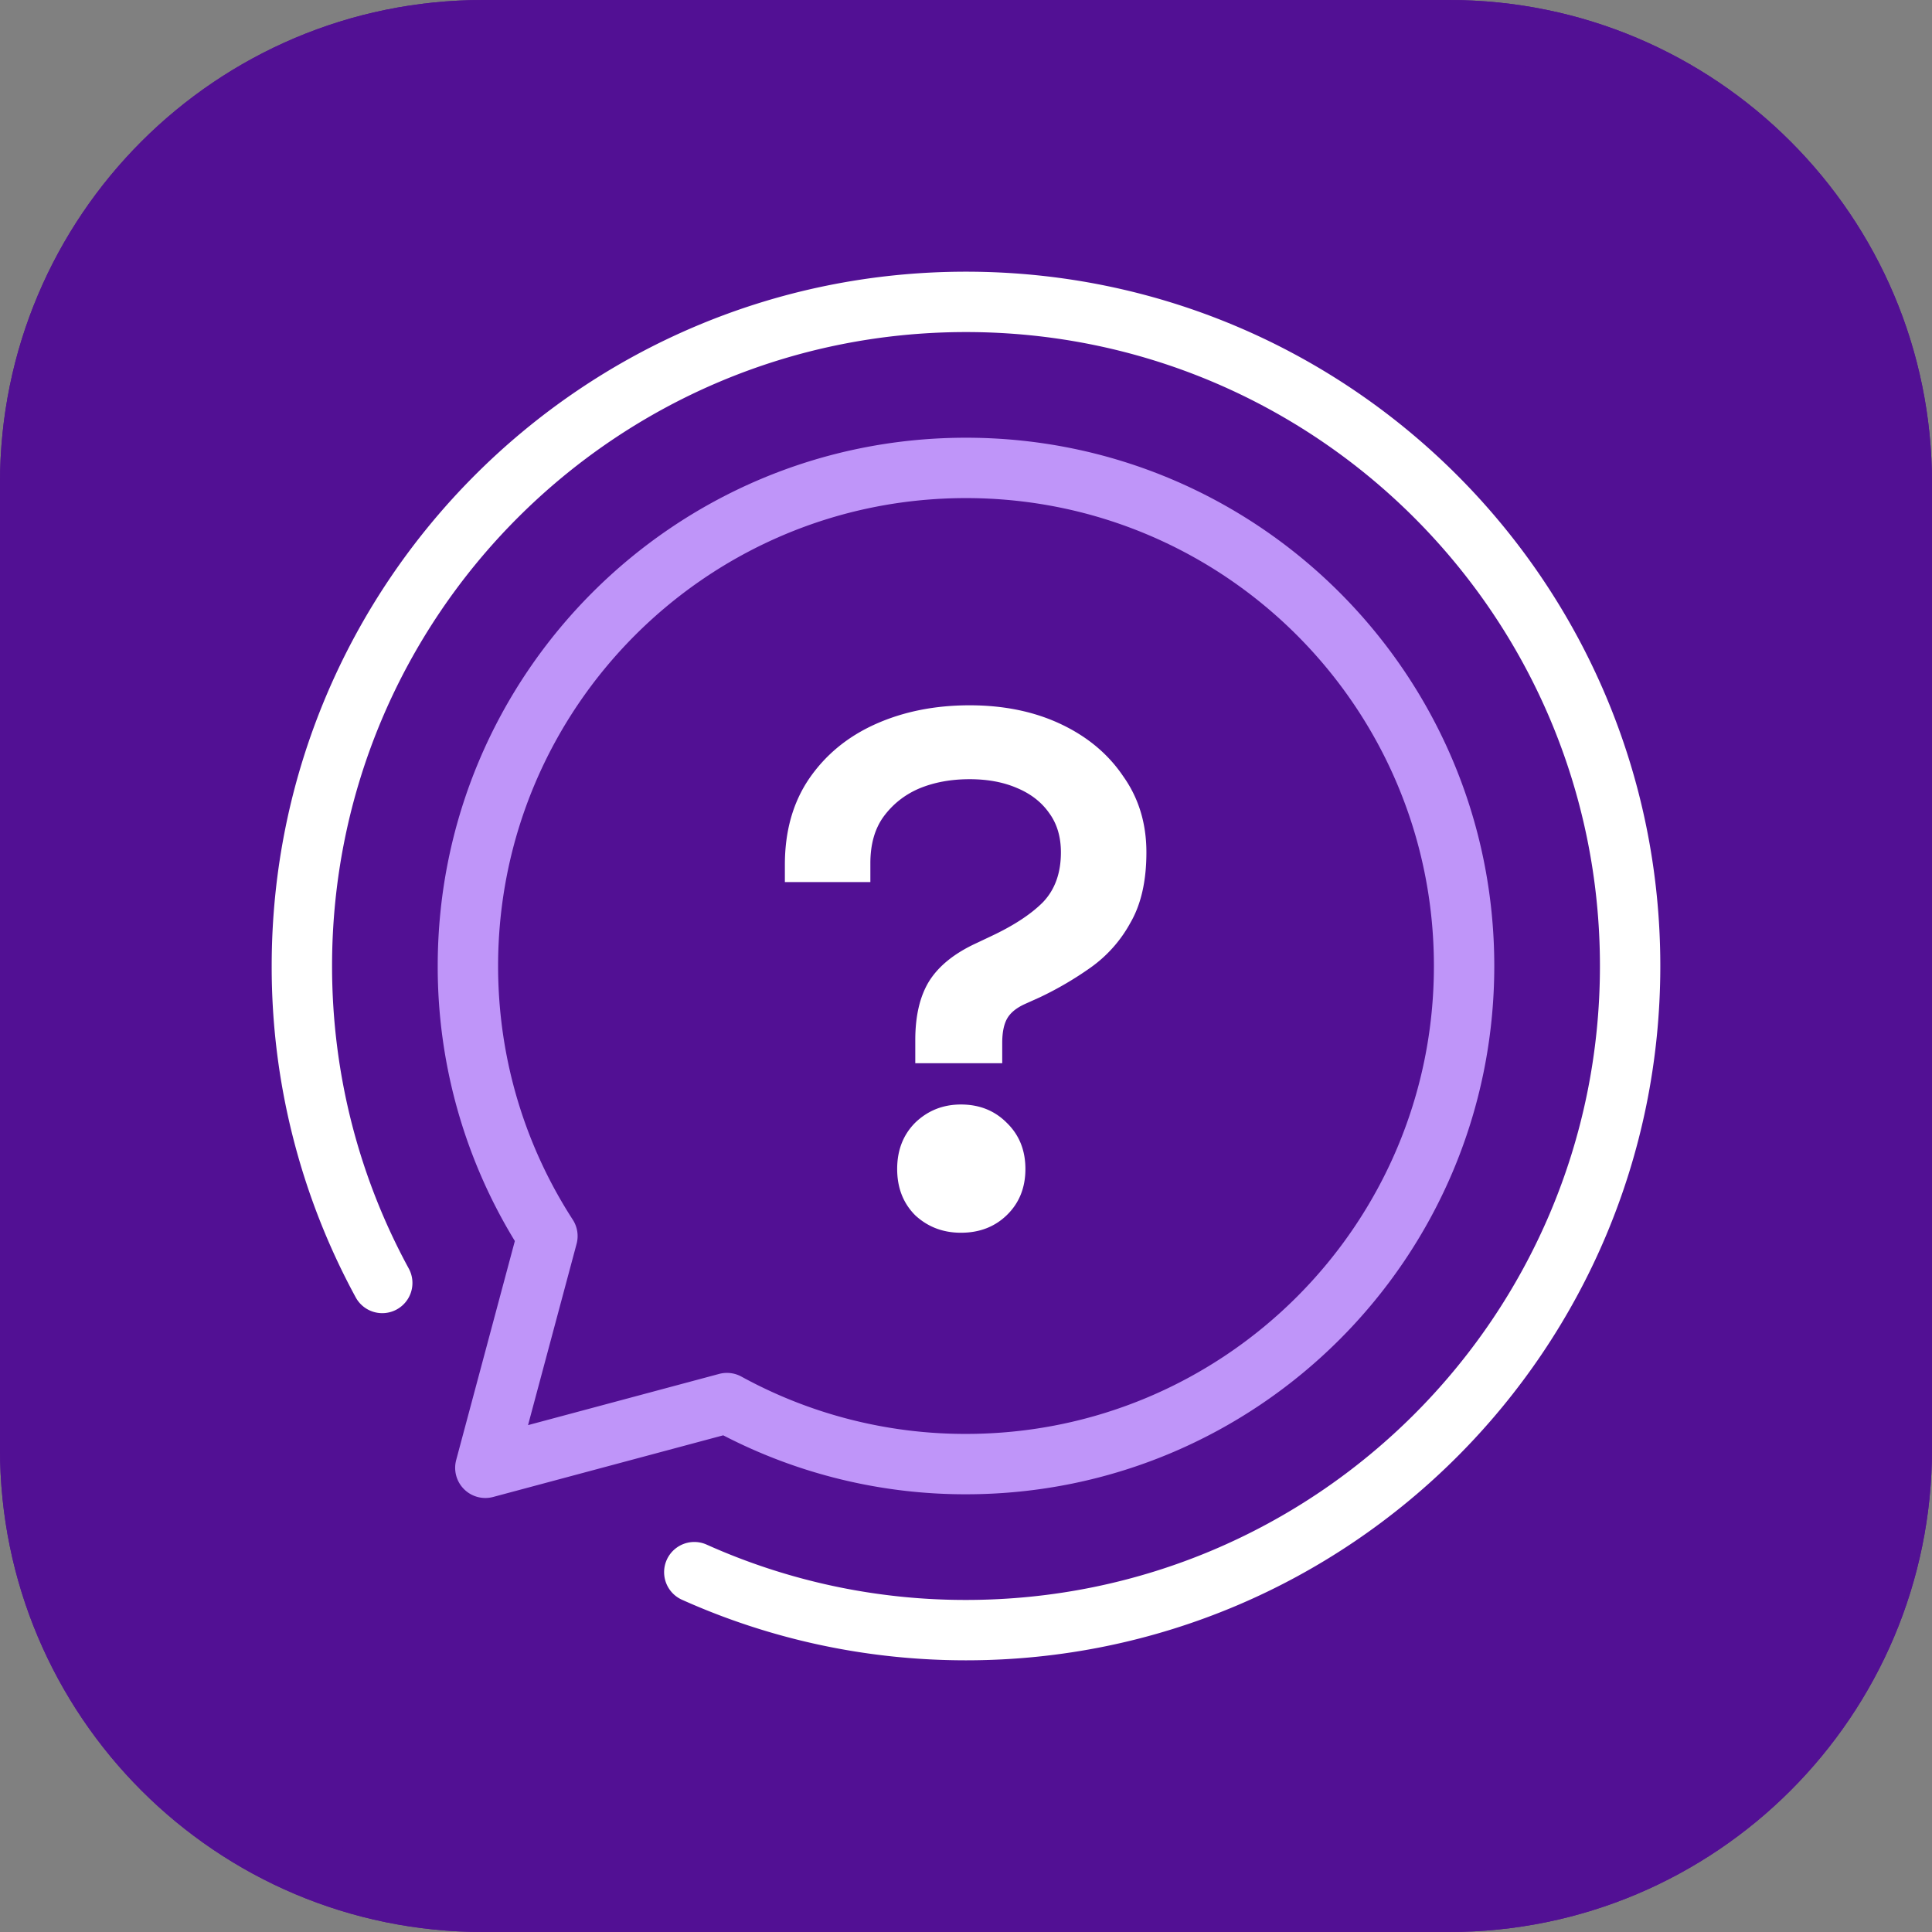 <svg xmlns="http://www.w3.org/2000/svg" width="64" height="64" fill="none" viewBox="0 0 64 64">
  <rect x="0" y="0" width="64" height="64" fill="#808080" stroke="none"/>
  <g class="sentiment=original, size=xlarge, disabled=false" clip-path="url(#a)">
    <g class=".Square">
      <g class="fillWeak">
        <path fill="#521094" d="M0 16C0 7.163 7.163 0 16 0h32c8.837 0 16 7.163 16 16v32c0 8.837-7.163 16-16 16H16C7.163 64 0 56.837 0 48V16Z"/>
        <path fill="#521094" fill-rule="evenodd" d="M48 2H16C8.268 2 2 8.268 2 16v32c0 7.732 6.268 14 14 14h32c7.732 0 14-6.268 14-14V16c0-7.732-6.268-14-14-14ZM16 0C7.163 0 0 7.163 0 16v32c0 8.837 7.163 16 16 16h32c8.837 0 16-7.163 16-16V16c0-8.837-7.163-16-16-16H16Z" clip-rule="evenodd"/>
      </g>
    </g>
    <g class="Icon">
      <path fill="#BF95F9" fill-rule="evenodd" d="M32 16.5c-8.56 0-15.5 6.94-15.5 15.5 0 3.1.909 5.984 2.474 8.404a1 1 0 0 1 .126.802l-1.608 6.003 6.33-1.696a1 1 0 0 1 .739.089A15.426 15.426 0 0 0 32 47.5c8.56 0 15.5-6.94 15.5-15.5 0-8.56-6.94-15.5-15.5-15.5ZM14.5 32c0-9.665 7.835-17.5 17.5-17.5S49.5 22.335 49.5 32 41.665 49.5 32 49.5a17.43 17.43 0 0 1-8.042-1.953l-7.622 2.042a1 1 0 0 1-1.224-1.225l1.943-7.254A17.423 17.423 0 0 1 14.5 32Z" class="fillStrong" clip-rule="evenodd"/>
      <g class="fill">
        <path fill="#fff" fill-rule="evenodd" d="M32 11c-11.598 0-21 9.402-21 21 0 3.631.92 7.045 2.541 10.022a1 1 0 1 1-1.757.956A22.903 22.903 0 0 1 9 32C9 19.297 19.297 9 32 9s23 10.297 23 23-10.297 23-23 23c-3.35 0-6.536-.717-9.41-2.007a1 1 0 1 1 .82-1.825A20.92 20.92 0 0 0 32 53c11.598 0 21-9.402 21-21s-9.402-21-21-21Z" clip-rule="evenodd"/>
        <path fill="#fff" d="M30.32 35.22v-.768c0-.8.152-1.448.456-1.944.32-.512.848-.936 1.584-1.272l.456-.216c.752-.352 1.328-.728 1.728-1.128.4-.416.6-.968.6-1.656 0-.512-.128-.944-.384-1.296-.256-.368-.616-.648-1.08-.84-.448-.192-.968-.288-1.56-.288-.624 0-1.184.104-1.68.312-.48.208-.872.52-1.176.936-.288.4-.432.912-.432 1.536v.624H26v-.576c0-1.104.264-2.048.792-2.832.544-.8 1.28-1.408 2.208-1.824.928-.416 1.968-.624 3.12-.624 1.136 0 2.144.208 3.024.624.88.416 1.568.992 2.064 1.728.512.72.768 1.56.768 2.52 0 .944-.176 1.72-.528 2.328a4.391 4.391 0 0 1-1.32 1.488 11.22 11.22 0 0 1-1.68.984l-.48.216c-.288.128-.488.288-.6.48-.112.192-.168.464-.168.816v.672h-2.88Zm1.512 5.616c-.592 0-1.096-.192-1.512-.576-.4-.4-.6-.912-.6-1.536s.2-1.136.6-1.536c.416-.4.92-.6 1.512-.6.608 0 1.112.2 1.512.6.416.4.624.912.624 1.536s-.208 1.136-.624 1.536c-.4.384-.904.576-1.512.576Z"/>
      </g>
    </g>
  </g>
  <defs>
    <clipPath id="a" class="a">
      <path fill="#fff" d="M0 0h64v64H0z"/>
    </clipPath>
  </defs>
</svg>
